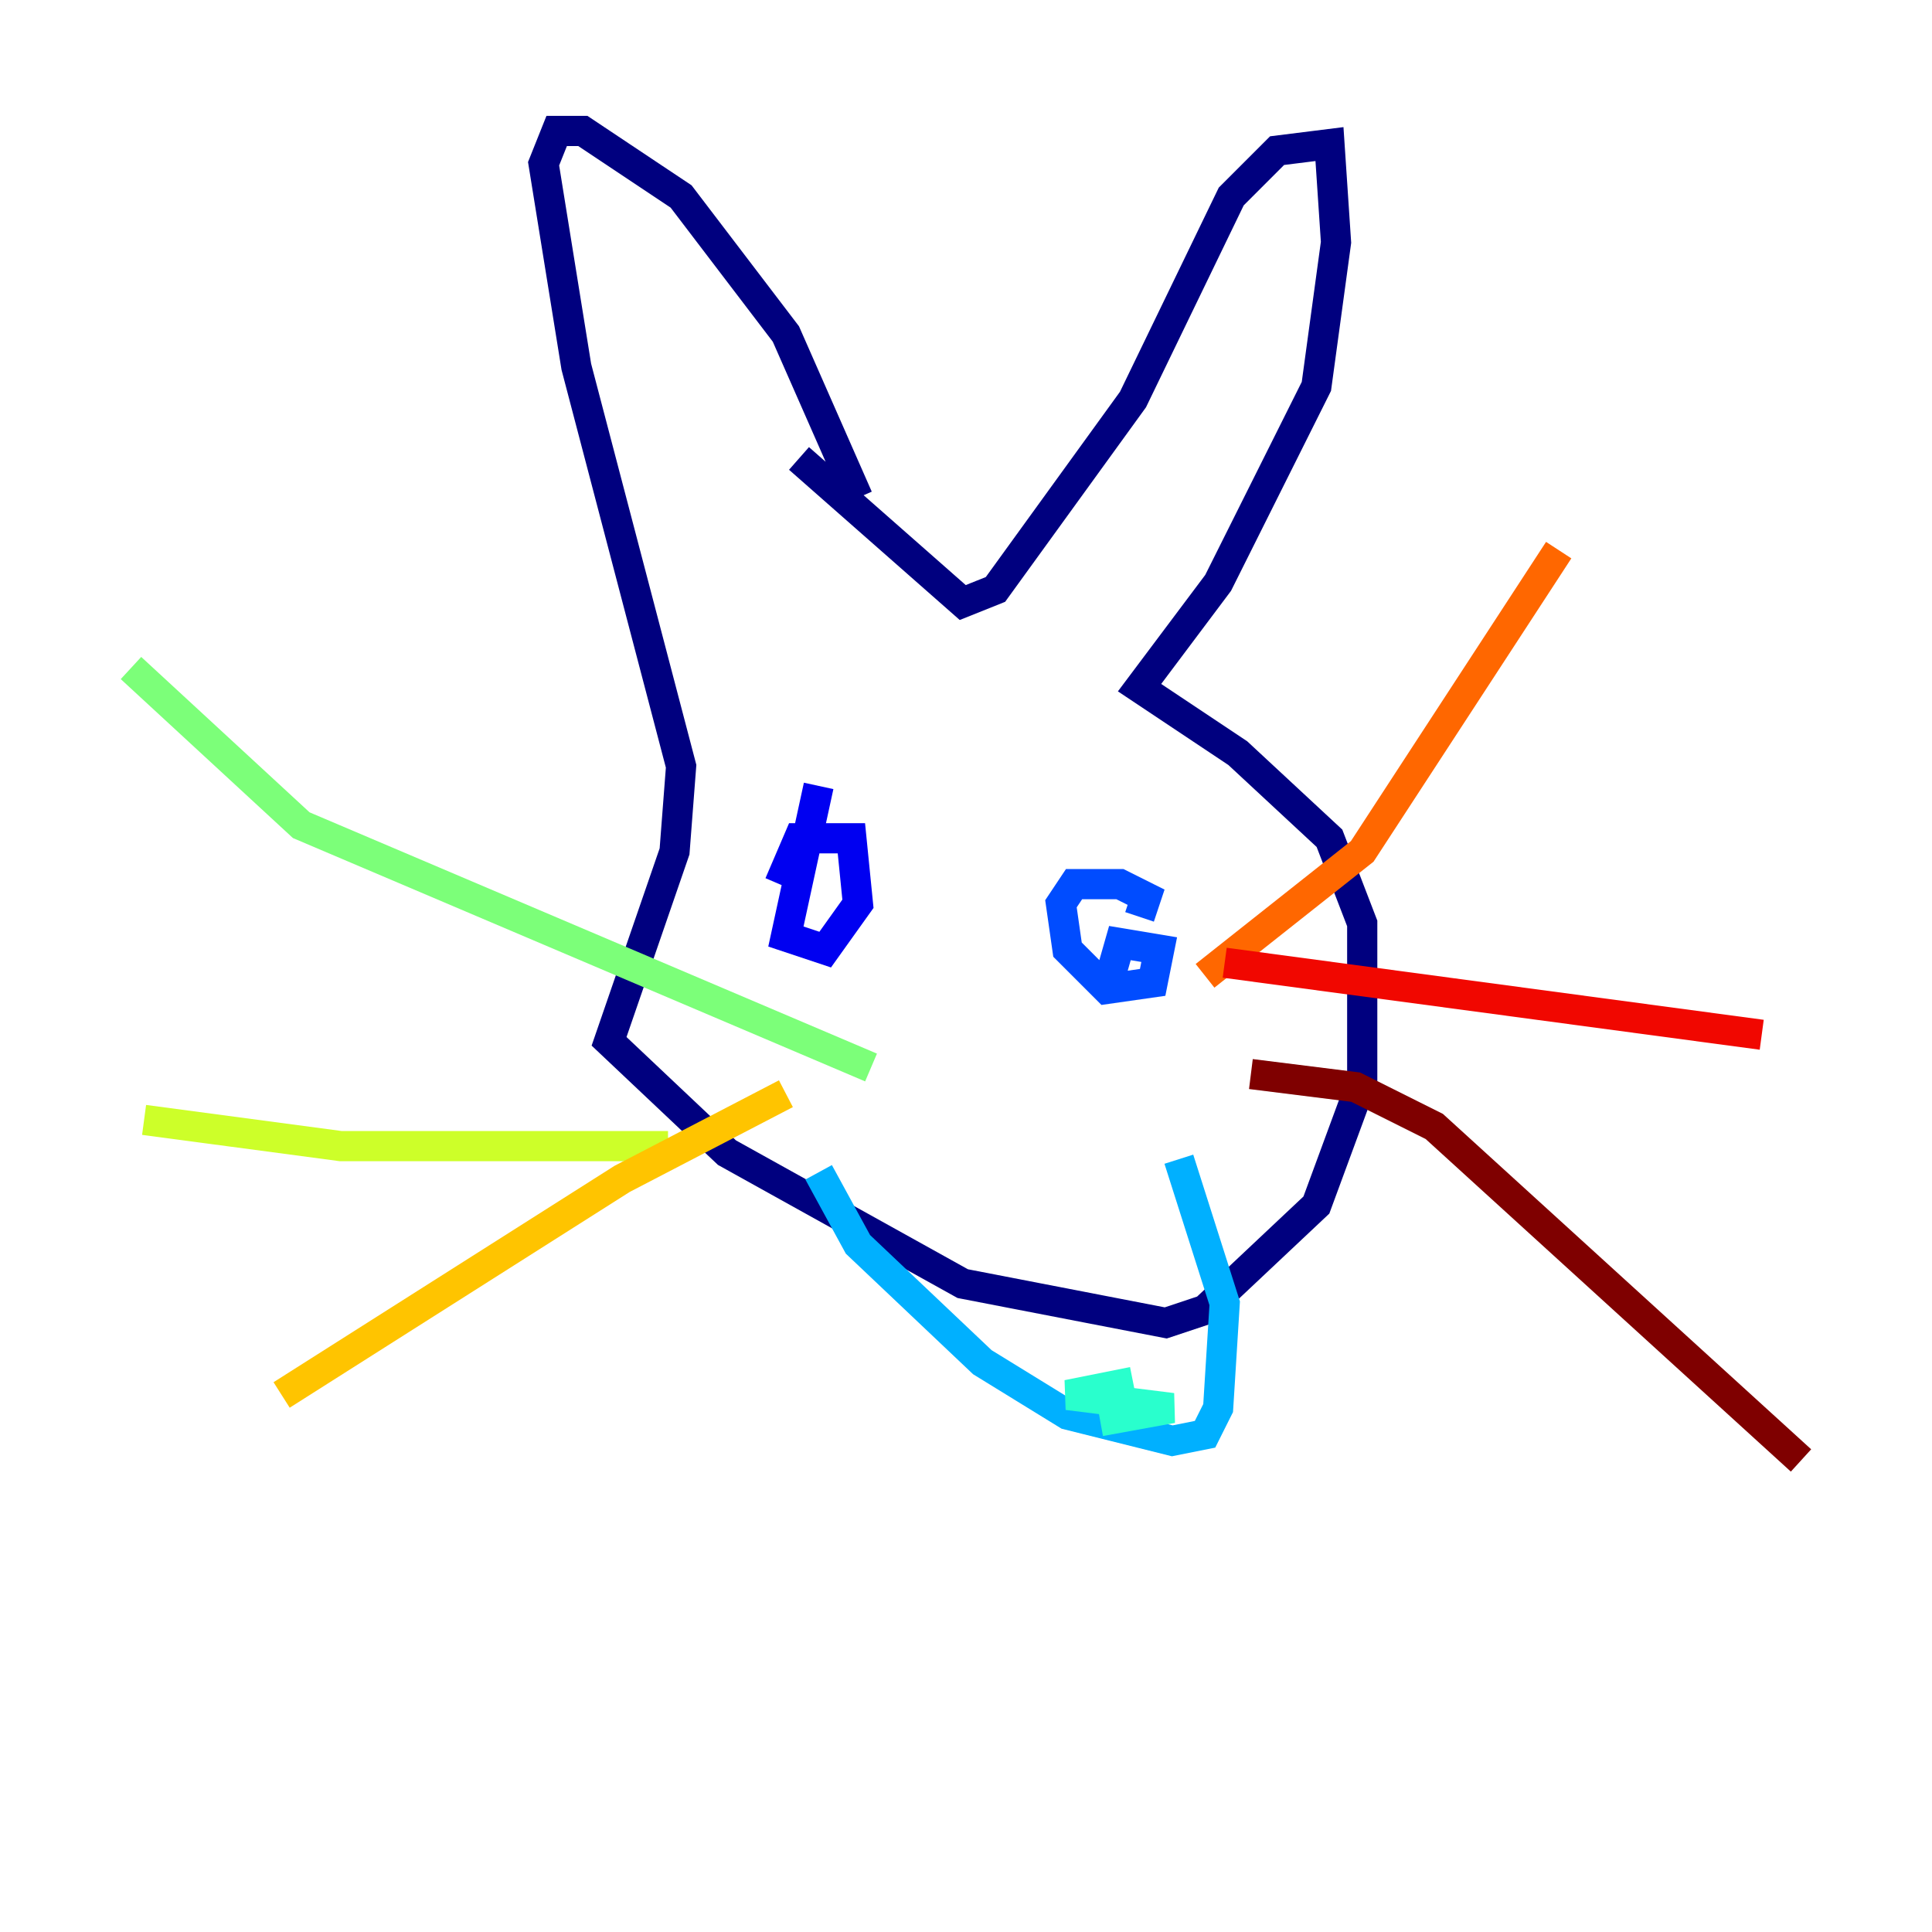 <?xml version="1.0" encoding="utf-8" ?>
<svg baseProfile="tiny" height="128" version="1.2" viewBox="0,0,128,128" width="128" xmlns="http://www.w3.org/2000/svg" xmlns:ev="http://www.w3.org/2001/xml-events" xmlns:xlink="http://www.w3.org/1999/xlink"><defs /><polyline fill="none" points="56.841,32.976 52.068,22.129 45.125,13.017 38.617,8.678 36.881,8.678 36.014,10.848 38.183,24.298 45.125,50.766 44.691,56.407 40.352,68.99 48.163,76.366 63.783,85.044 77.234,87.647 79.837,86.78 87.214,79.837 90.251,71.593 90.251,61.18 88.081,55.539 82.007,49.898 75.498,45.559 80.705,38.617 87.214,25.6 88.515,16.054 88.081,9.546 84.61,9.98 81.573,13.017 75.064,26.468 65.953,39.051 63.783,39.919 52.936,30.373" stroke="#00007f" stroke-width="2" /><polyline fill="none" points="54.237,52.068 52.068,62.047 54.671,62.915 56.841,59.878 56.407,55.539 52.936,55.539 51.634,58.576" stroke="#0000f1" stroke-width="2" /><polyline fill="none" points="75.498,60.746 75.932,59.444 74.197,58.576 71.159,58.576 70.291,59.878 70.725,62.915 73.329,65.519 76.366,65.085 76.8,62.915 74.197,62.481 73.329,65.519" stroke="#004cff" stroke-width="2" /><polyline fill="none" points="54.237,77.668 56.841,82.441 65.085,90.251 70.725,93.722 77.668,95.458 79.837,95.024 80.705,93.288 81.139,86.346 78.102,76.8" stroke="#00b0ff" stroke-width="2" /><polyline fill="none" points="75.064,91.552 70.725,92.42 77.668,93.288 72.895,94.156" stroke="#29ffcd" stroke-width="2" /><polyline fill="none" points="57.709,70.725 19.959,54.671 8.678,44.258" stroke="#7cff79" stroke-width="2" /><polyline fill="none" points="44.258,75.932 22.563,75.932 9.546,74.197" stroke="#cdff29" stroke-width="2" /><polyline fill="none" points="52.068,72.461 41.22,78.102 18.658,92.42" stroke="#ffc400" stroke-width="2" /><polyline fill="none" points="79.837,64.651 90.251,56.407 103.268,36.447" stroke="#ff6700" stroke-width="2" /><polyline fill="none" points="81.139,63.783 116.719,68.556" stroke="#f10700" stroke-width="2" /><polyline fill="none" points="82.875,71.159 89.817,72.027 95.024,74.63 119.322,96.759" stroke="#7f0000" stroke-width="2" /></svg>